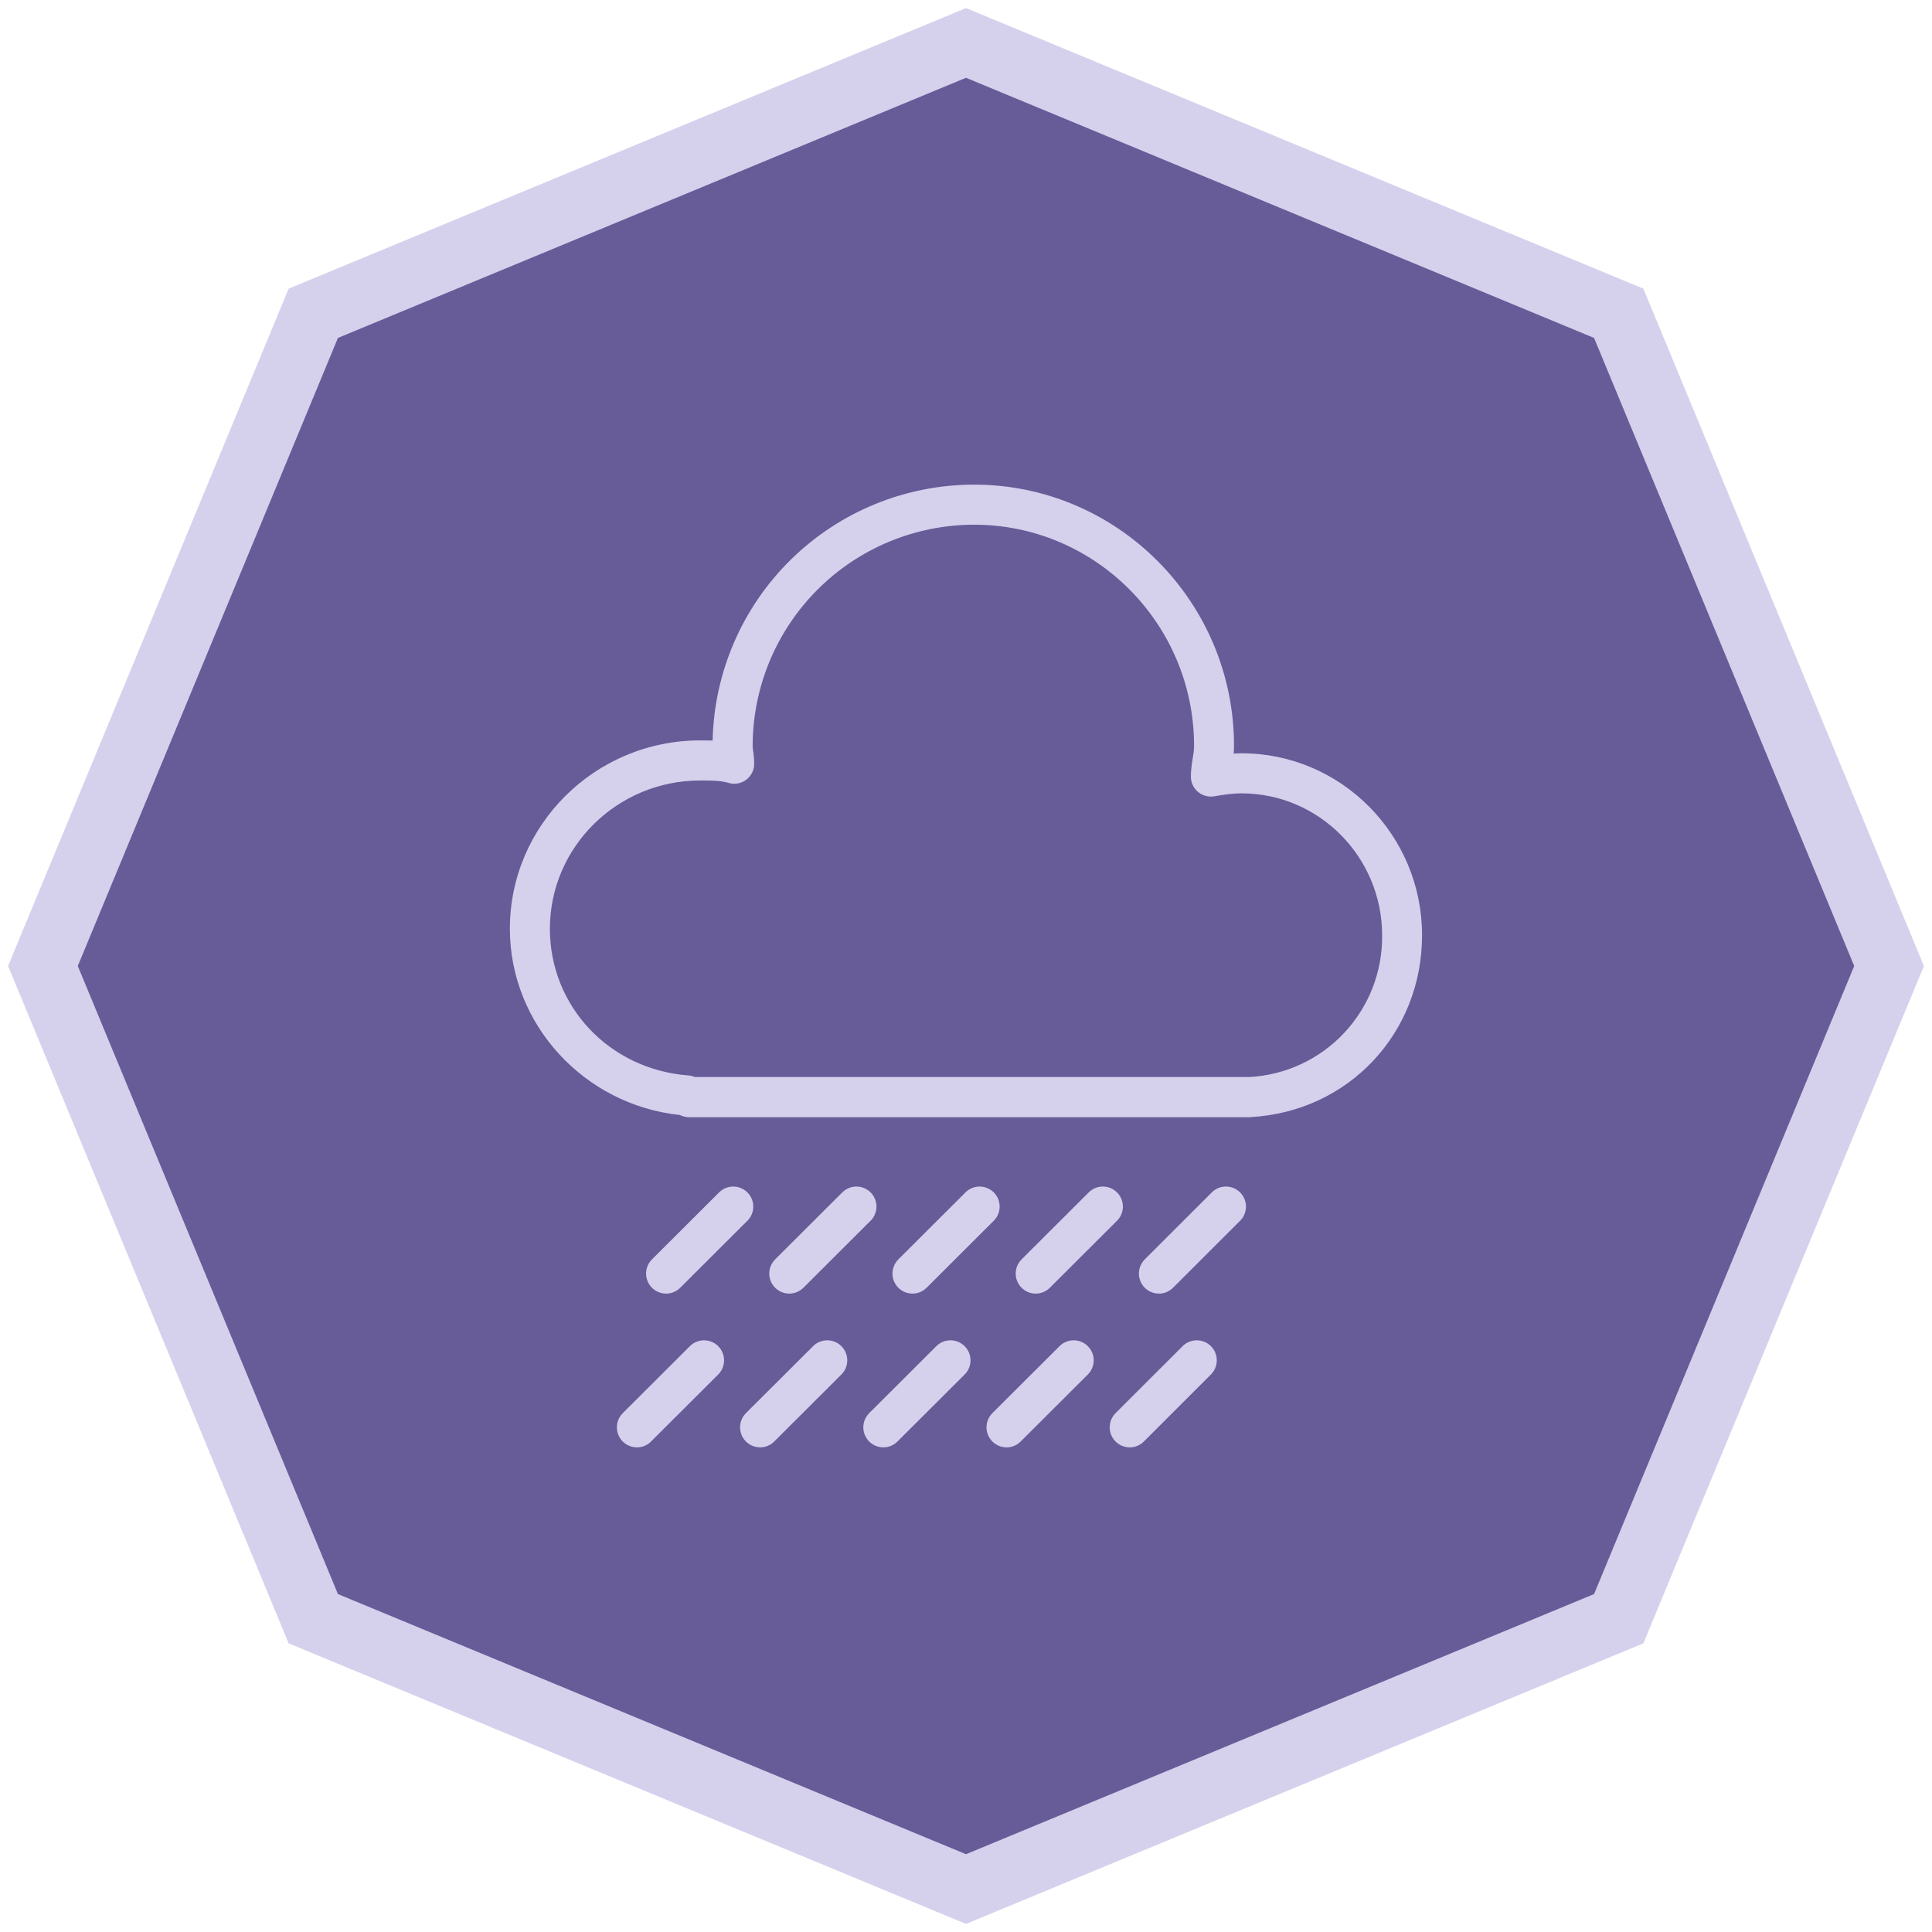 <svg width="90" height="90" viewBox="0 0 90 90" fill="none" xmlns="http://www.w3.org/2000/svg">
<path d="M14.594 14.594L45 2L75.406 14.594L88 45L75.406 75.406L45 88L14.594 75.406L2 45L14.594 14.594Z" fill="#675C98" stroke="#D5D1ED" stroke-width="3"/>
<path d="M58.216 52.043H32.085C31.943 52.041 31.804 52.007 31.677 51.941C27.211 51.475 23.752 47.715 23.752 43.267C23.752 38.429 27.728 34.491 32.616 34.491C32.816 34.491 33.005 34.491 33.197 34.496C33.267 31.312 34.581 28.281 36.857 26.054C39.133 23.826 42.191 22.578 45.376 22.576C52.053 22.576 57.485 28.035 57.485 34.744C57.485 34.867 57.48 34.987 57.469 35.102C57.591 35.095 57.713 35.092 57.835 35.091C62.472 35.091 66.245 38.894 66.245 43.566C66.245 48.139 62.816 51.782 58.267 52.038C58.25 52.041 58.233 52.043 58.216 52.043ZM32.381 50.173H58.192C59.878 50.085 61.464 49.348 62.618 48.116C63.773 46.884 64.406 45.254 64.384 43.566C64.384 39.923 61.445 36.958 57.837 36.958C57.368 36.958 56.963 37.027 56.56 37.096C56.426 37.118 56.29 37.111 56.159 37.075C56.029 37.039 55.908 36.975 55.804 36.887C55.701 36.8 55.618 36.691 55.561 36.568C55.504 36.445 55.475 36.312 55.475 36.176C55.475 35.91 55.512 35.643 55.555 35.365C55.589 35.168 55.624 34.965 55.624 34.744C55.624 29.064 51.027 24.443 45.379 24.443C42.645 24.444 40.024 25.529 38.09 27.46C36.155 29.391 35.066 32.011 35.061 34.744C35.061 34.848 35.077 34.939 35.091 35.029C35.112 35.206 35.133 35.379 35.133 35.576C35.134 35.721 35.1 35.864 35.036 35.993C34.972 36.123 34.878 36.236 34.763 36.323C34.647 36.41 34.513 36.469 34.371 36.495C34.229 36.521 34.083 36.513 33.944 36.472C33.544 36.358 33.173 36.358 32.616 36.358C28.757 36.358 25.616 39.456 25.616 43.264C25.616 46.888 28.395 49.827 32.08 50.099C32.187 50.109 32.288 50.136 32.381 50.173ZM31.029 60.261C30.845 60.261 30.664 60.207 30.51 60.104C30.357 60.001 30.237 59.855 30.167 59.684C30.096 59.514 30.078 59.326 30.114 59.145C30.15 58.964 30.24 58.797 30.371 58.667L33.469 55.576C33.554 55.483 33.658 55.409 33.772 55.357C33.887 55.305 34.011 55.277 34.137 55.274C34.263 55.272 34.389 55.294 34.505 55.342C34.622 55.389 34.728 55.459 34.818 55.548C34.907 55.637 34.977 55.743 35.023 55.861C35.07 55.977 35.093 56.103 35.09 56.229C35.087 56.355 35.059 56.479 35.007 56.593C34.954 56.708 34.88 56.811 34.787 56.896L31.688 59.987C31.514 60.162 31.277 60.261 31.029 60.261ZM36.768 60.261C36.583 60.261 36.403 60.207 36.249 60.104C36.095 60.001 35.976 59.855 35.905 59.684C35.835 59.514 35.816 59.326 35.853 59.145C35.889 58.964 35.978 58.797 36.109 58.667L39.208 55.576C39.293 55.483 39.396 55.409 39.511 55.357C39.626 55.305 39.75 55.277 39.876 55.274C40.002 55.272 40.127 55.294 40.244 55.342C40.361 55.389 40.467 55.459 40.556 55.548C40.645 55.637 40.715 55.743 40.762 55.861C40.809 55.977 40.831 56.103 40.829 56.229C40.826 56.355 40.797 56.479 40.745 56.593C40.693 56.708 40.618 56.811 40.525 56.896L37.427 59.987C37.34 60.074 37.238 60.143 37.125 60.19C37.012 60.237 36.89 60.261 36.768 60.261ZM42.507 60.261C42.322 60.261 42.141 60.207 41.988 60.104C41.834 60.001 41.714 59.855 41.644 59.684C41.573 59.514 41.555 59.326 41.591 59.145C41.628 58.964 41.717 58.797 41.848 58.667L44.947 55.576C45.032 55.483 45.135 55.409 45.25 55.357C45.365 55.305 45.489 55.277 45.615 55.274C45.741 55.272 45.866 55.294 45.983 55.342C46.1 55.389 46.206 55.459 46.295 55.548C46.384 55.637 46.454 55.743 46.501 55.861C46.547 55.977 46.57 56.103 46.567 56.229C46.564 56.355 46.536 56.479 46.484 56.593C46.432 56.708 46.357 56.811 46.264 56.896L43.165 59.987C43.079 60.074 42.977 60.143 42.863 60.19C42.75 60.237 42.629 60.261 42.507 60.261ZM48.248 60.261C48.063 60.261 47.883 60.207 47.729 60.104C47.575 60.001 47.456 59.855 47.385 59.684C47.315 59.514 47.296 59.326 47.333 59.145C47.369 58.964 47.458 58.797 47.589 58.667L50.688 55.576C50.773 55.483 50.876 55.409 50.991 55.357C51.106 55.305 51.23 55.277 51.356 55.274C51.482 55.272 51.607 55.294 51.724 55.342C51.841 55.389 51.947 55.459 52.036 55.548C52.125 55.637 52.195 55.743 52.242 55.861C52.289 55.977 52.312 56.103 52.309 56.229C52.306 56.355 52.277 56.479 52.225 56.593C52.173 56.708 52.098 56.811 52.005 56.896L48.907 59.987C48.732 60.162 48.495 60.261 48.248 60.261ZM53.987 60.261C53.802 60.261 53.621 60.207 53.468 60.104C53.314 60.001 53.194 59.855 53.124 59.684C53.053 59.514 53.035 59.326 53.071 59.145C53.108 58.964 53.197 58.797 53.328 58.667L56.421 55.576C56.507 55.483 56.61 55.409 56.724 55.357C56.839 55.305 56.963 55.277 57.089 55.274C57.215 55.272 57.341 55.294 57.458 55.342C57.574 55.389 57.681 55.459 57.77 55.548C57.858 55.637 57.928 55.743 57.975 55.861C58.022 55.977 58.045 56.103 58.042 56.229C58.039 56.355 58.011 56.479 57.959 56.593C57.906 56.708 57.832 56.811 57.739 56.896L54.645 59.987C54.559 60.074 54.456 60.143 54.343 60.19C54.23 60.237 54.109 60.261 53.987 60.261ZM29.669 67.424C29.485 67.424 29.304 67.369 29.15 67.267C28.997 67.164 28.877 67.018 28.807 66.847C28.736 66.676 28.718 66.489 28.754 66.307C28.79 66.126 28.88 65.96 29.011 65.829L32.109 62.739C32.194 62.646 32.298 62.571 32.412 62.52C32.527 62.468 32.651 62.44 32.777 62.437C32.903 62.434 33.029 62.457 33.145 62.504C33.262 62.551 33.368 62.621 33.458 62.711C33.547 62.8 33.617 62.906 33.663 63.023C33.71 63.14 33.733 63.265 33.73 63.391C33.727 63.517 33.699 63.641 33.647 63.756C33.594 63.871 33.52 63.974 33.427 64.059L30.328 67.15C30.242 67.237 30.14 67.306 30.026 67.353C29.913 67.401 29.792 67.425 29.669 67.424ZM35.408 67.424C35.223 67.424 35.043 67.369 34.889 67.267C34.735 67.164 34.616 67.018 34.545 66.847C34.475 66.676 34.456 66.489 34.493 66.307C34.529 66.126 34.618 65.96 34.749 65.829L37.848 62.739C37.933 62.646 38.036 62.571 38.151 62.52C38.266 62.468 38.39 62.44 38.516 62.437C38.642 62.434 38.767 62.457 38.884 62.504C39.001 62.551 39.107 62.621 39.196 62.711C39.285 62.8 39.355 62.906 39.402 63.023C39.449 63.14 39.471 63.265 39.469 63.391C39.466 63.517 39.437 63.641 39.385 63.756C39.333 63.871 39.258 63.974 39.165 64.059L36.067 67.15C35.981 67.237 35.878 67.306 35.765 67.353C35.652 67.401 35.531 67.425 35.408 67.424ZM41.149 67.424C40.965 67.424 40.784 67.369 40.63 67.267C40.477 67.164 40.357 67.018 40.287 66.847C40.216 66.676 40.198 66.489 40.234 66.307C40.27 66.126 40.36 65.96 40.491 65.829L43.589 62.739C43.675 62.646 43.778 62.571 43.892 62.52C44.007 62.468 44.131 62.44 44.257 62.437C44.383 62.434 44.509 62.457 44.626 62.504C44.742 62.551 44.849 62.621 44.938 62.711C45.026 62.8 45.096 62.906 45.143 63.023C45.19 63.14 45.213 63.265 45.21 63.391C45.207 63.517 45.179 63.641 45.127 63.756C45.074 63.871 45 63.974 44.907 64.059L41.808 67.15C41.722 67.237 41.619 67.306 41.506 67.353C41.393 67.4 41.272 67.424 41.149 67.424ZM46.888 67.424C46.703 67.424 46.523 67.369 46.369 67.267C46.215 67.164 46.096 67.018 46.025 66.847C45.955 66.676 45.936 66.489 45.973 66.307C46.009 66.126 46.098 65.96 46.229 65.829L49.328 62.739C49.413 62.646 49.516 62.571 49.631 62.52C49.746 62.468 49.87 62.44 49.996 62.437C50.122 62.434 50.247 62.457 50.364 62.504C50.481 62.551 50.587 62.621 50.676 62.711C50.765 62.8 50.835 62.906 50.882 63.023C50.929 63.14 50.952 63.265 50.949 63.391C50.946 63.517 50.917 63.641 50.865 63.756C50.813 63.871 50.738 63.974 50.645 64.059L47.547 67.15C47.461 67.237 47.358 67.306 47.245 67.353C47.132 67.401 47.011 67.425 46.888 67.424ZM52.627 67.424C52.442 67.424 52.261 67.369 52.108 67.267C51.954 67.164 51.834 67.018 51.764 66.847C51.693 66.676 51.675 66.489 51.711 66.307C51.748 66.126 51.837 65.96 51.968 65.829L55.061 62.739C55.147 62.646 55.25 62.571 55.364 62.52C55.479 62.468 55.603 62.44 55.729 62.437C55.855 62.434 55.981 62.457 56.097 62.504C56.214 62.551 56.321 62.621 56.41 62.711C56.498 62.8 56.569 62.906 56.615 63.023C56.662 63.14 56.685 63.265 56.682 63.391C56.679 63.517 56.651 63.641 56.599 63.756C56.546 63.871 56.472 63.974 56.379 64.059L53.285 67.15C53.199 67.237 53.097 67.306 52.984 67.353C52.871 67.401 52.749 67.425 52.627 67.424Z" fill="#D5D1ED"/>
</svg>
